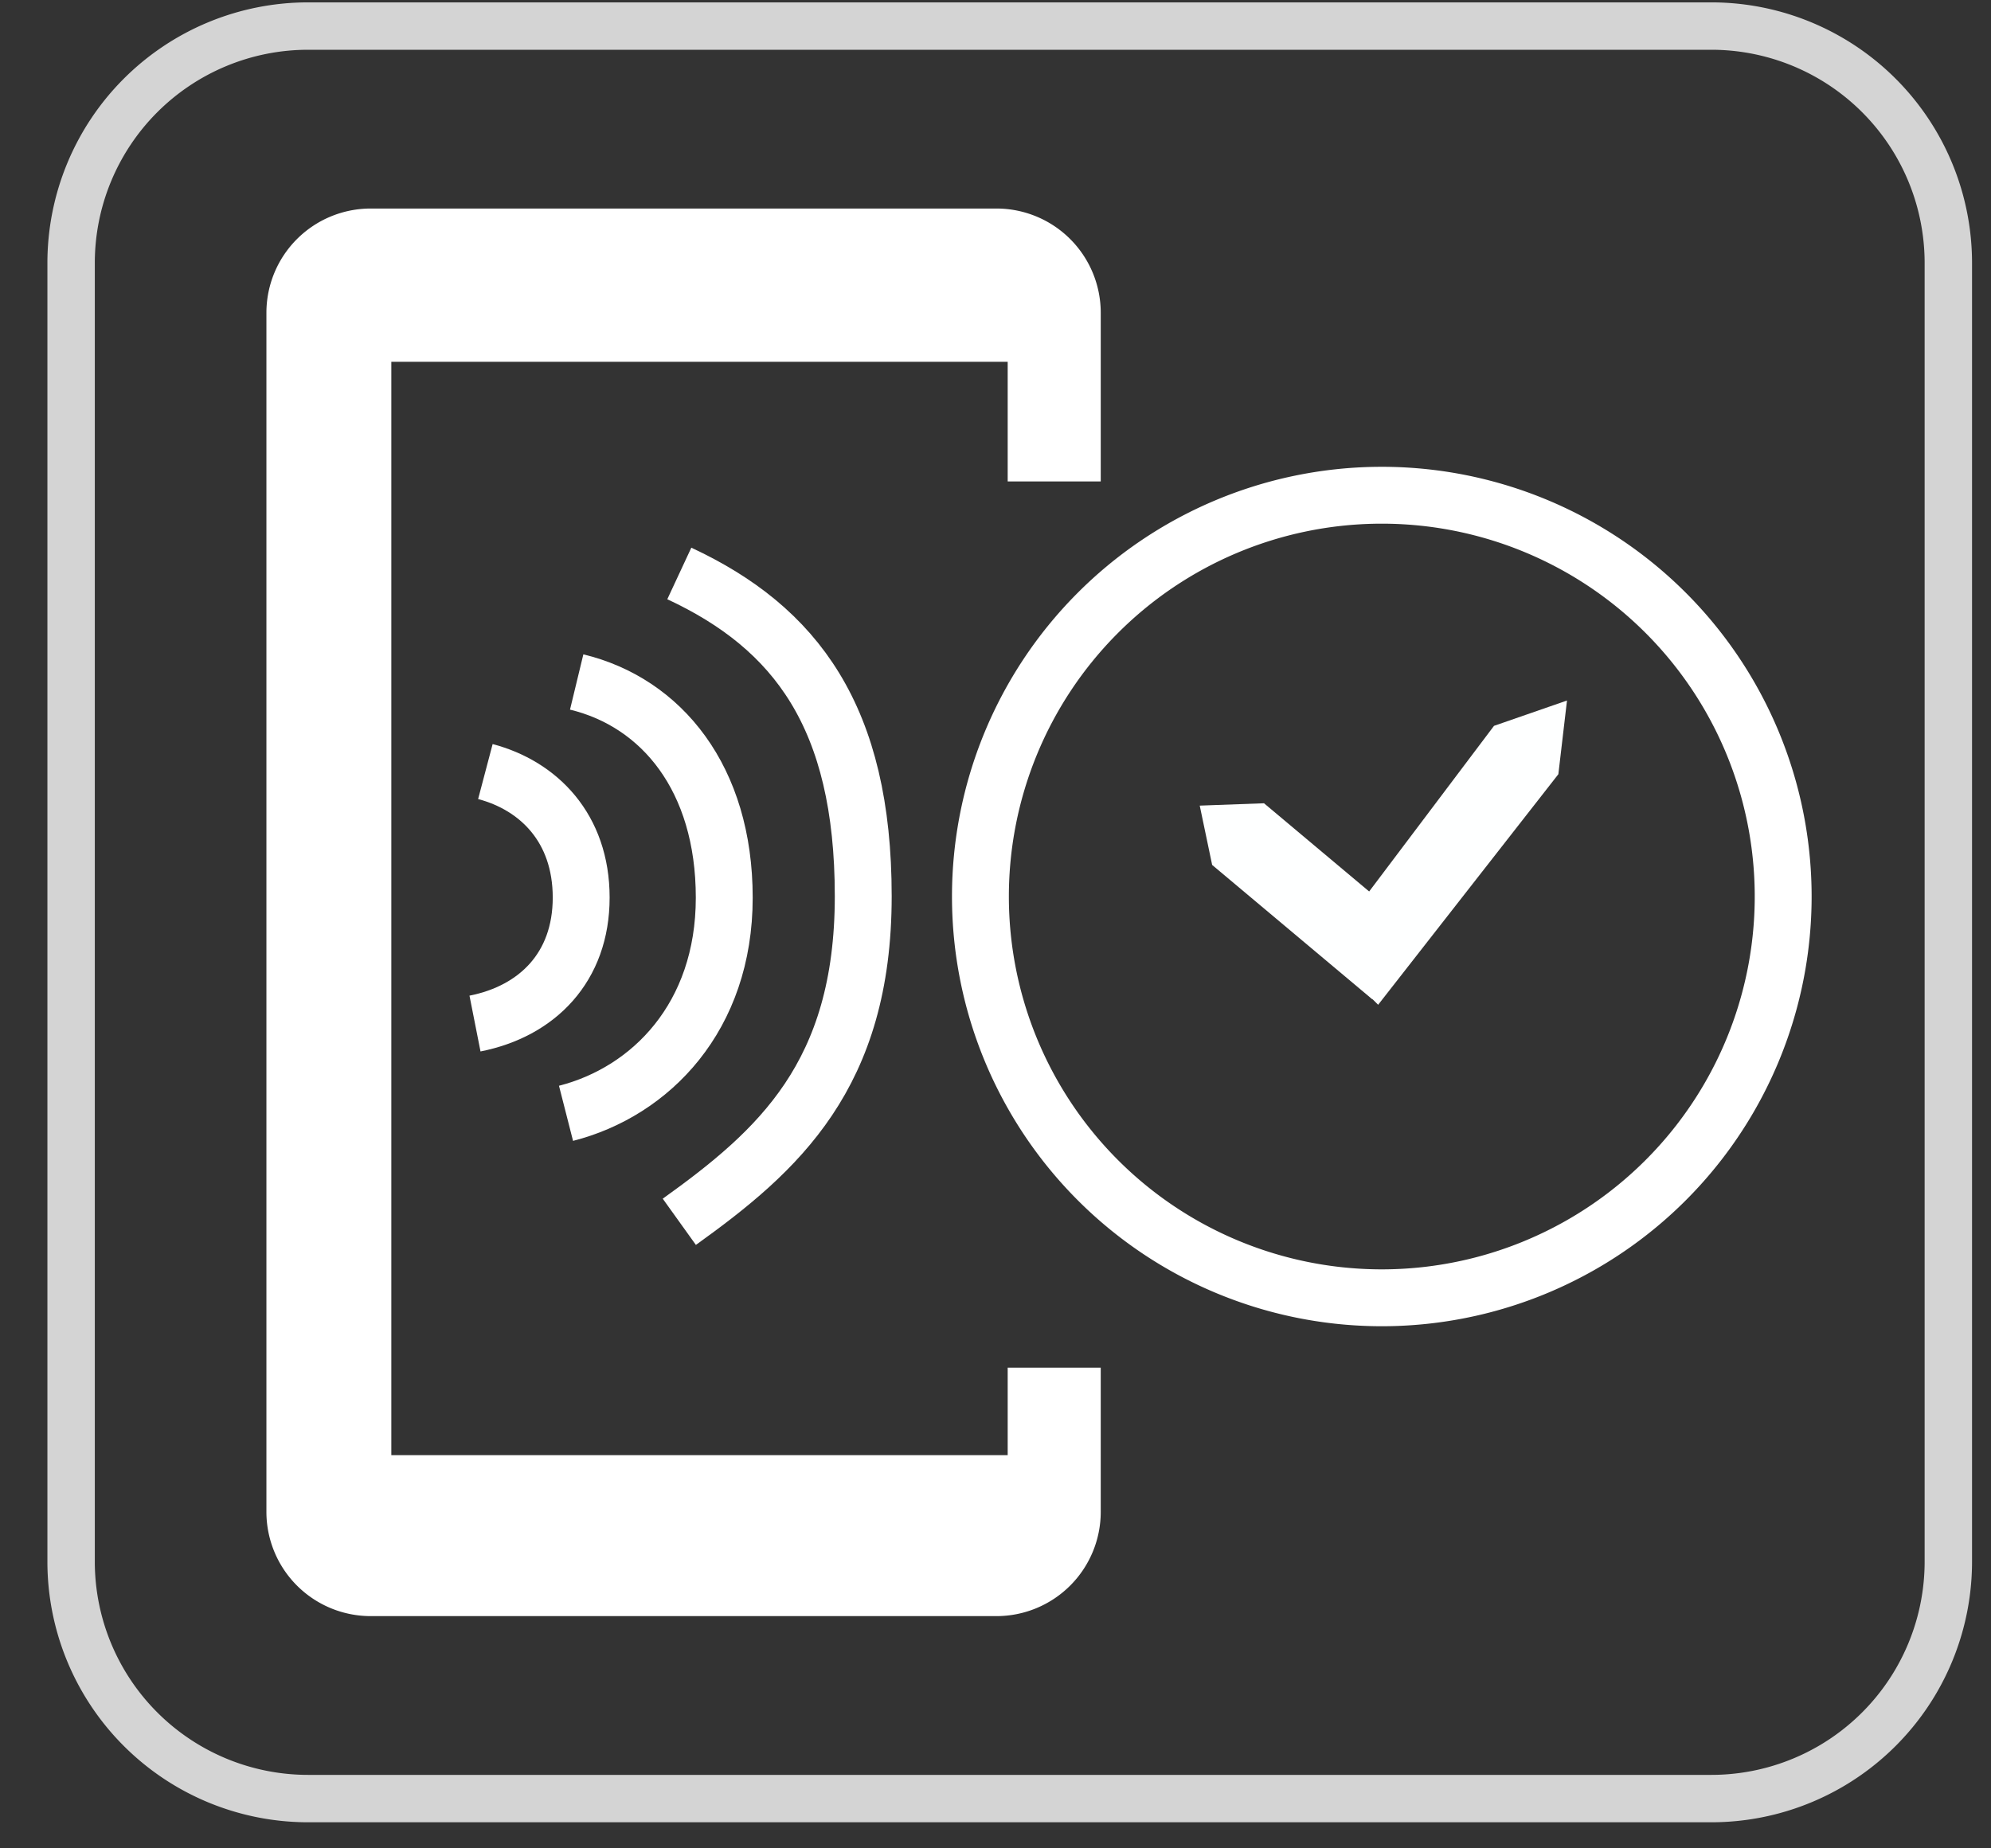 <svg xmlns="http://www.w3.org/2000/svg" width="42" height="39" viewBox="0 0 42 39"><rect x="0" y="0" width="42" height="39" fill="#333333" stroke="none"/><g><g><g><path fill="none" stroke="#d4d4d4" stroke-miterlimit="20" d="M1.5 5.55a5 5 0 0 1 5-5h29.6a5 5 0 0 1 5 5v27.4a5 5 0 0 1-5 5H6.5a5 5 0 0 1-5-5z"/></g><g><g><path fill="#fff" d="M23.22 10.158h-1.963V7.634H8.255v23.07h13.002v-1.846h1.963V31.9a2.2 2.2 0 0 1-2.2 2.2H7.82a2.2 2.2 0 0 1-2.2-2.2V6.6a2.2 2.2 0 0 1 2.2-2.2h13.2a2.2 2.2 0 0 1 2.2 2.2z"/></g><g><g><path fill="none" stroke="#fff" stroke-miterlimit="20" stroke-width="1.2" d="M10.02 21.597c1.315-.26 2.24-1.19 2.24-2.658 0-1.469-.9-2.363-2.021-2.659"/></g><g><path fill="none" stroke="#fff" stroke-miterlimit="20" stroke-width="1.2" d="M11.94 23.491c1.787-.456 3.338-2.034 3.338-4.55 0-2.517-1.325-4.119-3.113-4.551"/></g><g><path fill="none" stroke="#fff" stroke-miterlimit="20" stroke-width="1.2" d="M14.33 25.78c2.089-1.498 3.88-3.092 3.88-6.87 0-3.777-1.418-5.663-3.88-6.81"/></g></g><g><g><path fill="none" stroke="#fff" stroke-miterlimit="20" stroke-width="1.2" d="M29.057 27.383a8.467 8.467 0 1 0 0-16.933 8.467 8.467 0 0 0 0 16.933z"/></g><g transform="rotate(-50 27.53 18.785)"><path fill="#fff" d="M27.18 17.113v3.741h.7v-3.72l-.383-.424z"/><path fill="none" stroke="#feffff" stroke-miterlimit="20" d="M27.18 17.113v3.741h.7v0-3.72 0l-.383-.424v0z"/></g><g transform="rotate(37 30.63 17.9)"><path fill="#fff" d="M30.978 15.432l-.096 5.47-.6-.082v-5.365l.379-.565z"/><path fill="none" stroke="#feffff" stroke-miterlimit="20" d="M30.978 15.432v0l-.096 5.47v0l-.6-.082v0-5.365 0l.379-.565v0z"/></g></g></g></g></g></svg>